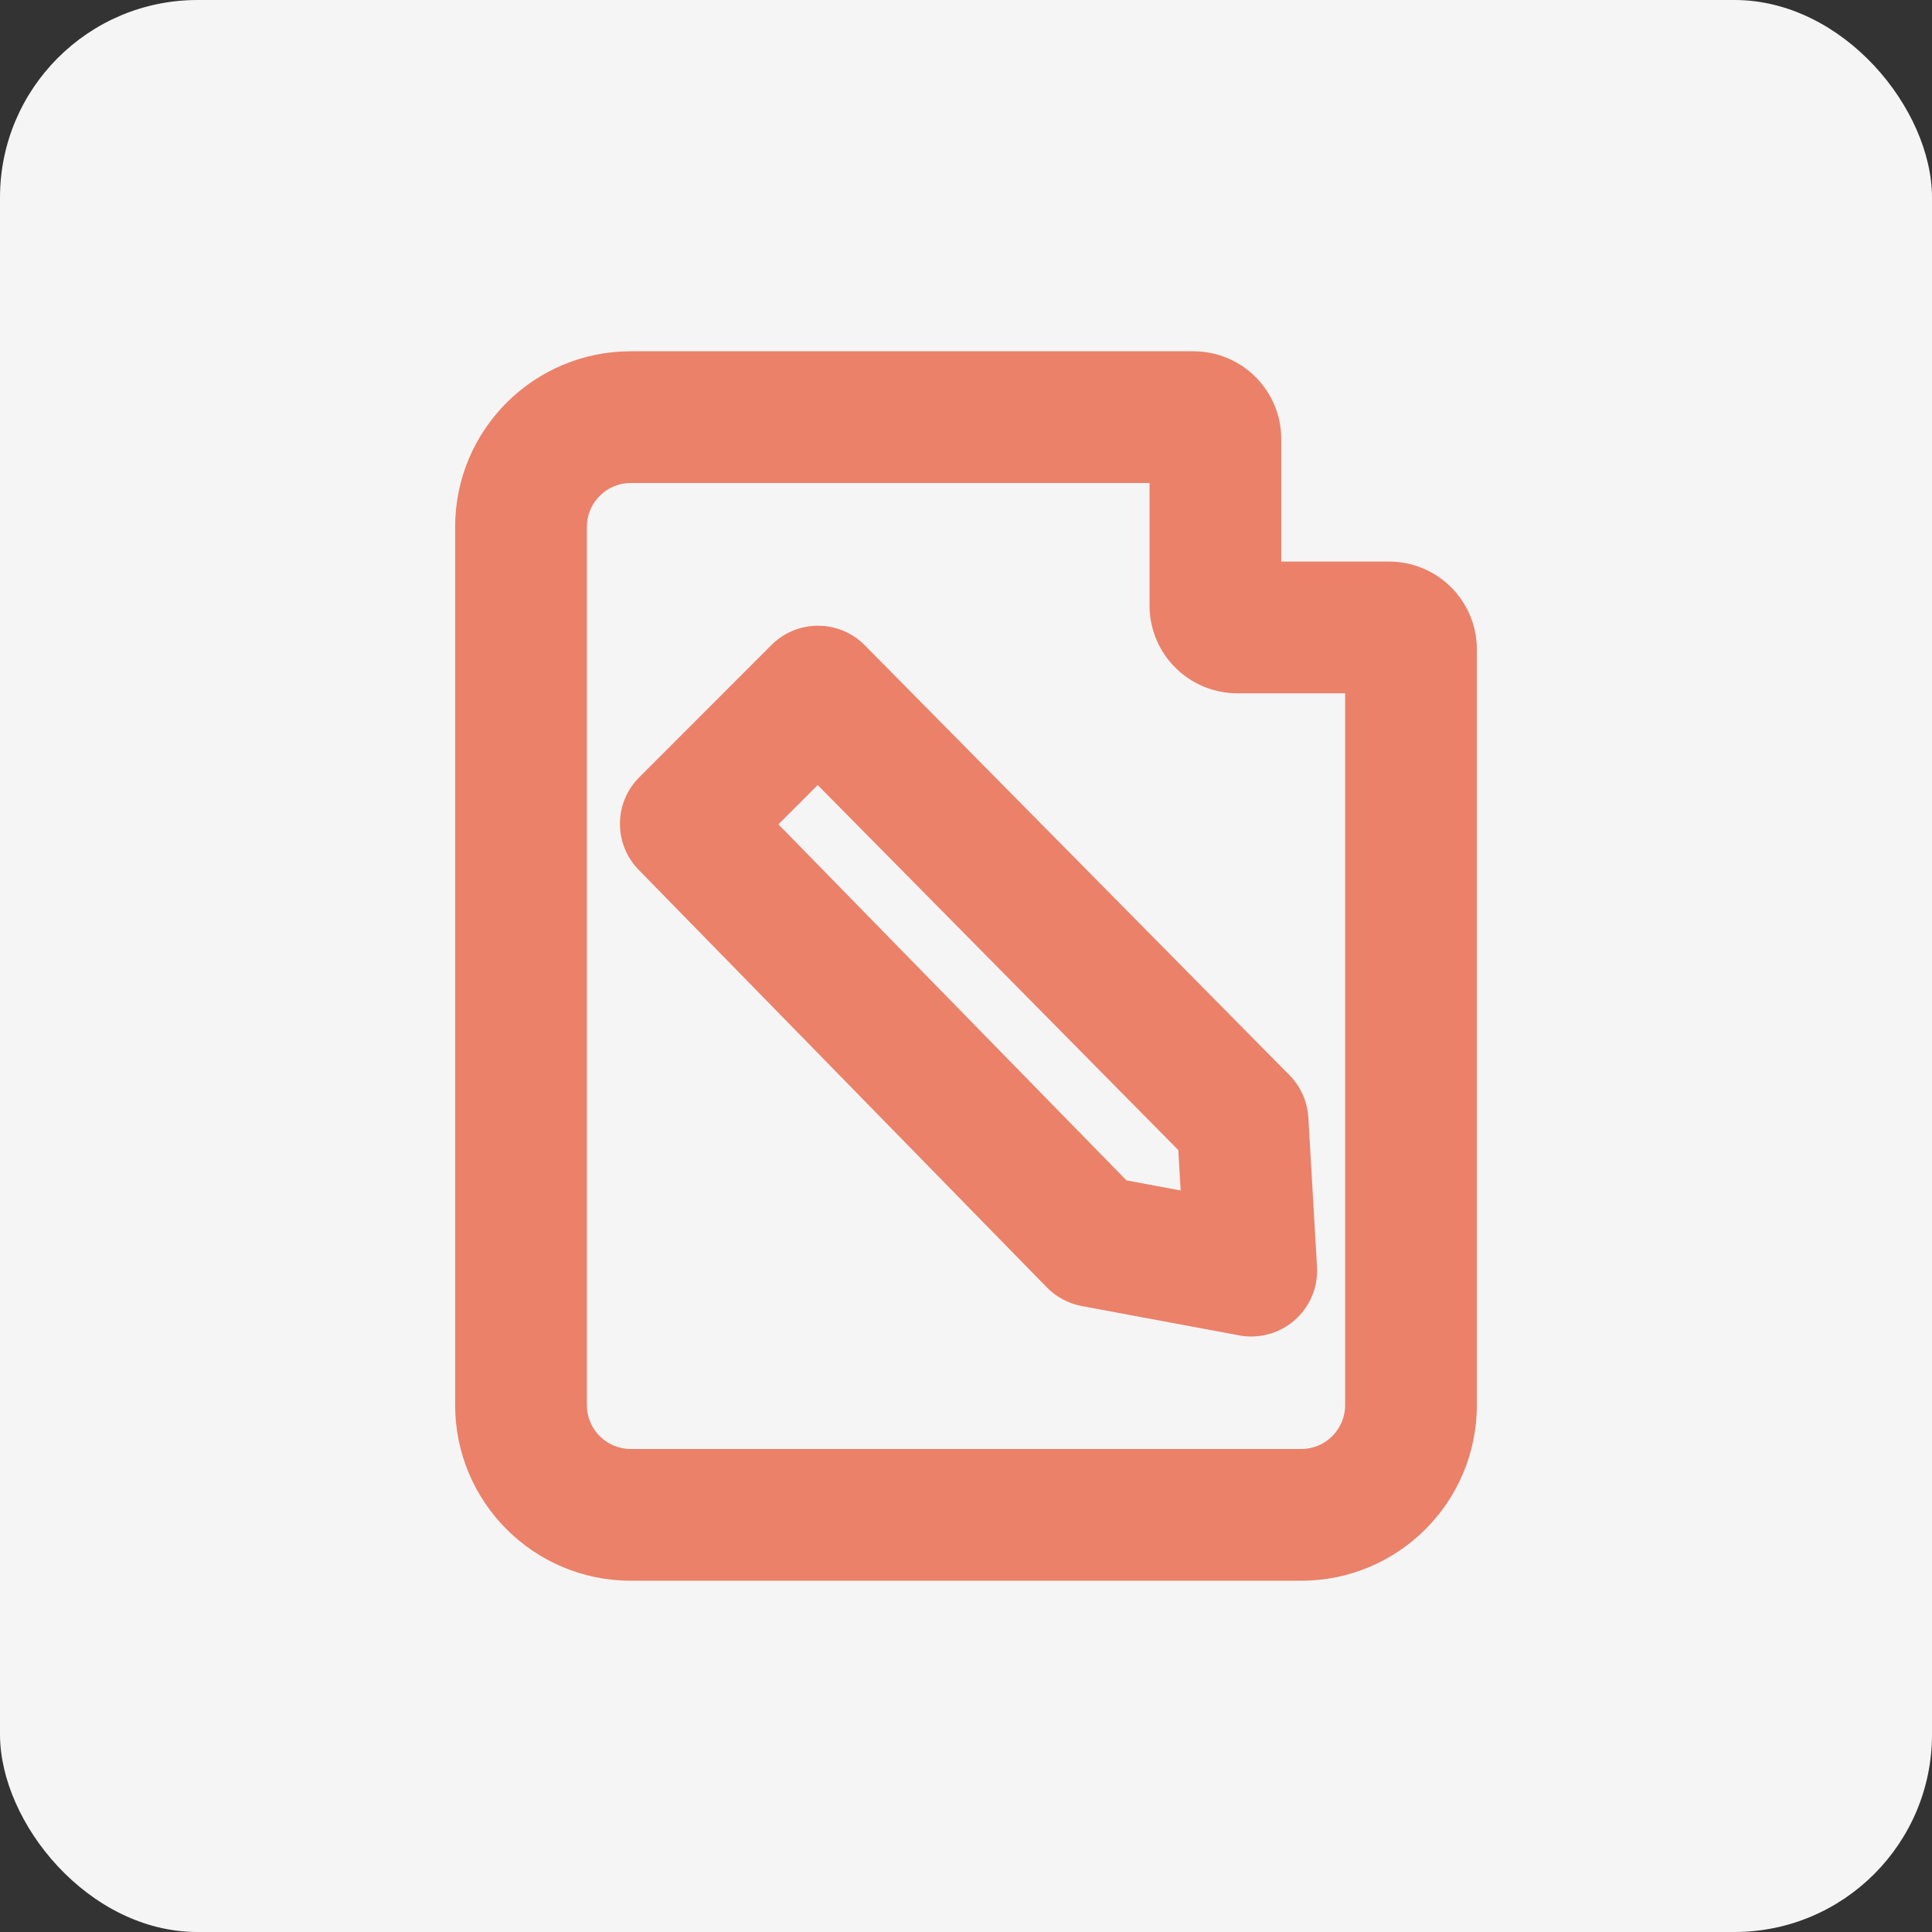 <svg width="88" height="88" viewBox="0 0 88 88" fill="none" xmlns="http://www.w3.org/2000/svg">
<rect x="0" y="0" width="88" height="88" fill="#333333" stroke="none"/>
<rect width="88" height="88" rx="9" fill="#F5F5F5"/>
<path fill-rule="evenodd" clip-rule="evenodd" d="M28.731 16C24.313 16 20.731 19.582 20.731 24V64C20.731 68.418 24.313 72 28.731 72H59.269C63.688 72 67.269 68.418 67.269 64V29.579C67.269 27.37 65.478 25.579 63.269 25.579H58.36V20C58.36 17.791 56.569 16 54.36 16H28.731ZM26.731 24C26.731 22.895 27.626 22 28.731 22H52.36V27.579C52.36 29.789 54.151 31.579 56.36 31.579H61.269V64C61.269 65.105 60.374 66 59.269 66H28.731C27.626 66 26.731 65.105 26.731 64V24ZM39.392 29.393C38.831 28.824 38.066 28.503 37.267 28.501C36.468 28.499 35.701 28.815 35.136 29.381L29.116 35.404C27.954 36.567 27.944 38.447 29.093 39.622L47.681 58.638C48.113 59.079 48.67 59.377 49.277 59.49L56.444 60.825C57.35 60.995 58.285 60.737 58.977 60.127C59.669 59.517 60.042 58.623 59.988 57.703L59.594 50.908C59.552 50.18 59.246 49.492 58.734 48.973L39.392 29.393ZM51.309 53.765L35.456 37.548L37.245 35.758L53.67 52.385L53.777 54.225L51.309 53.765Z" fill="#EB8169"/>
</svg>

